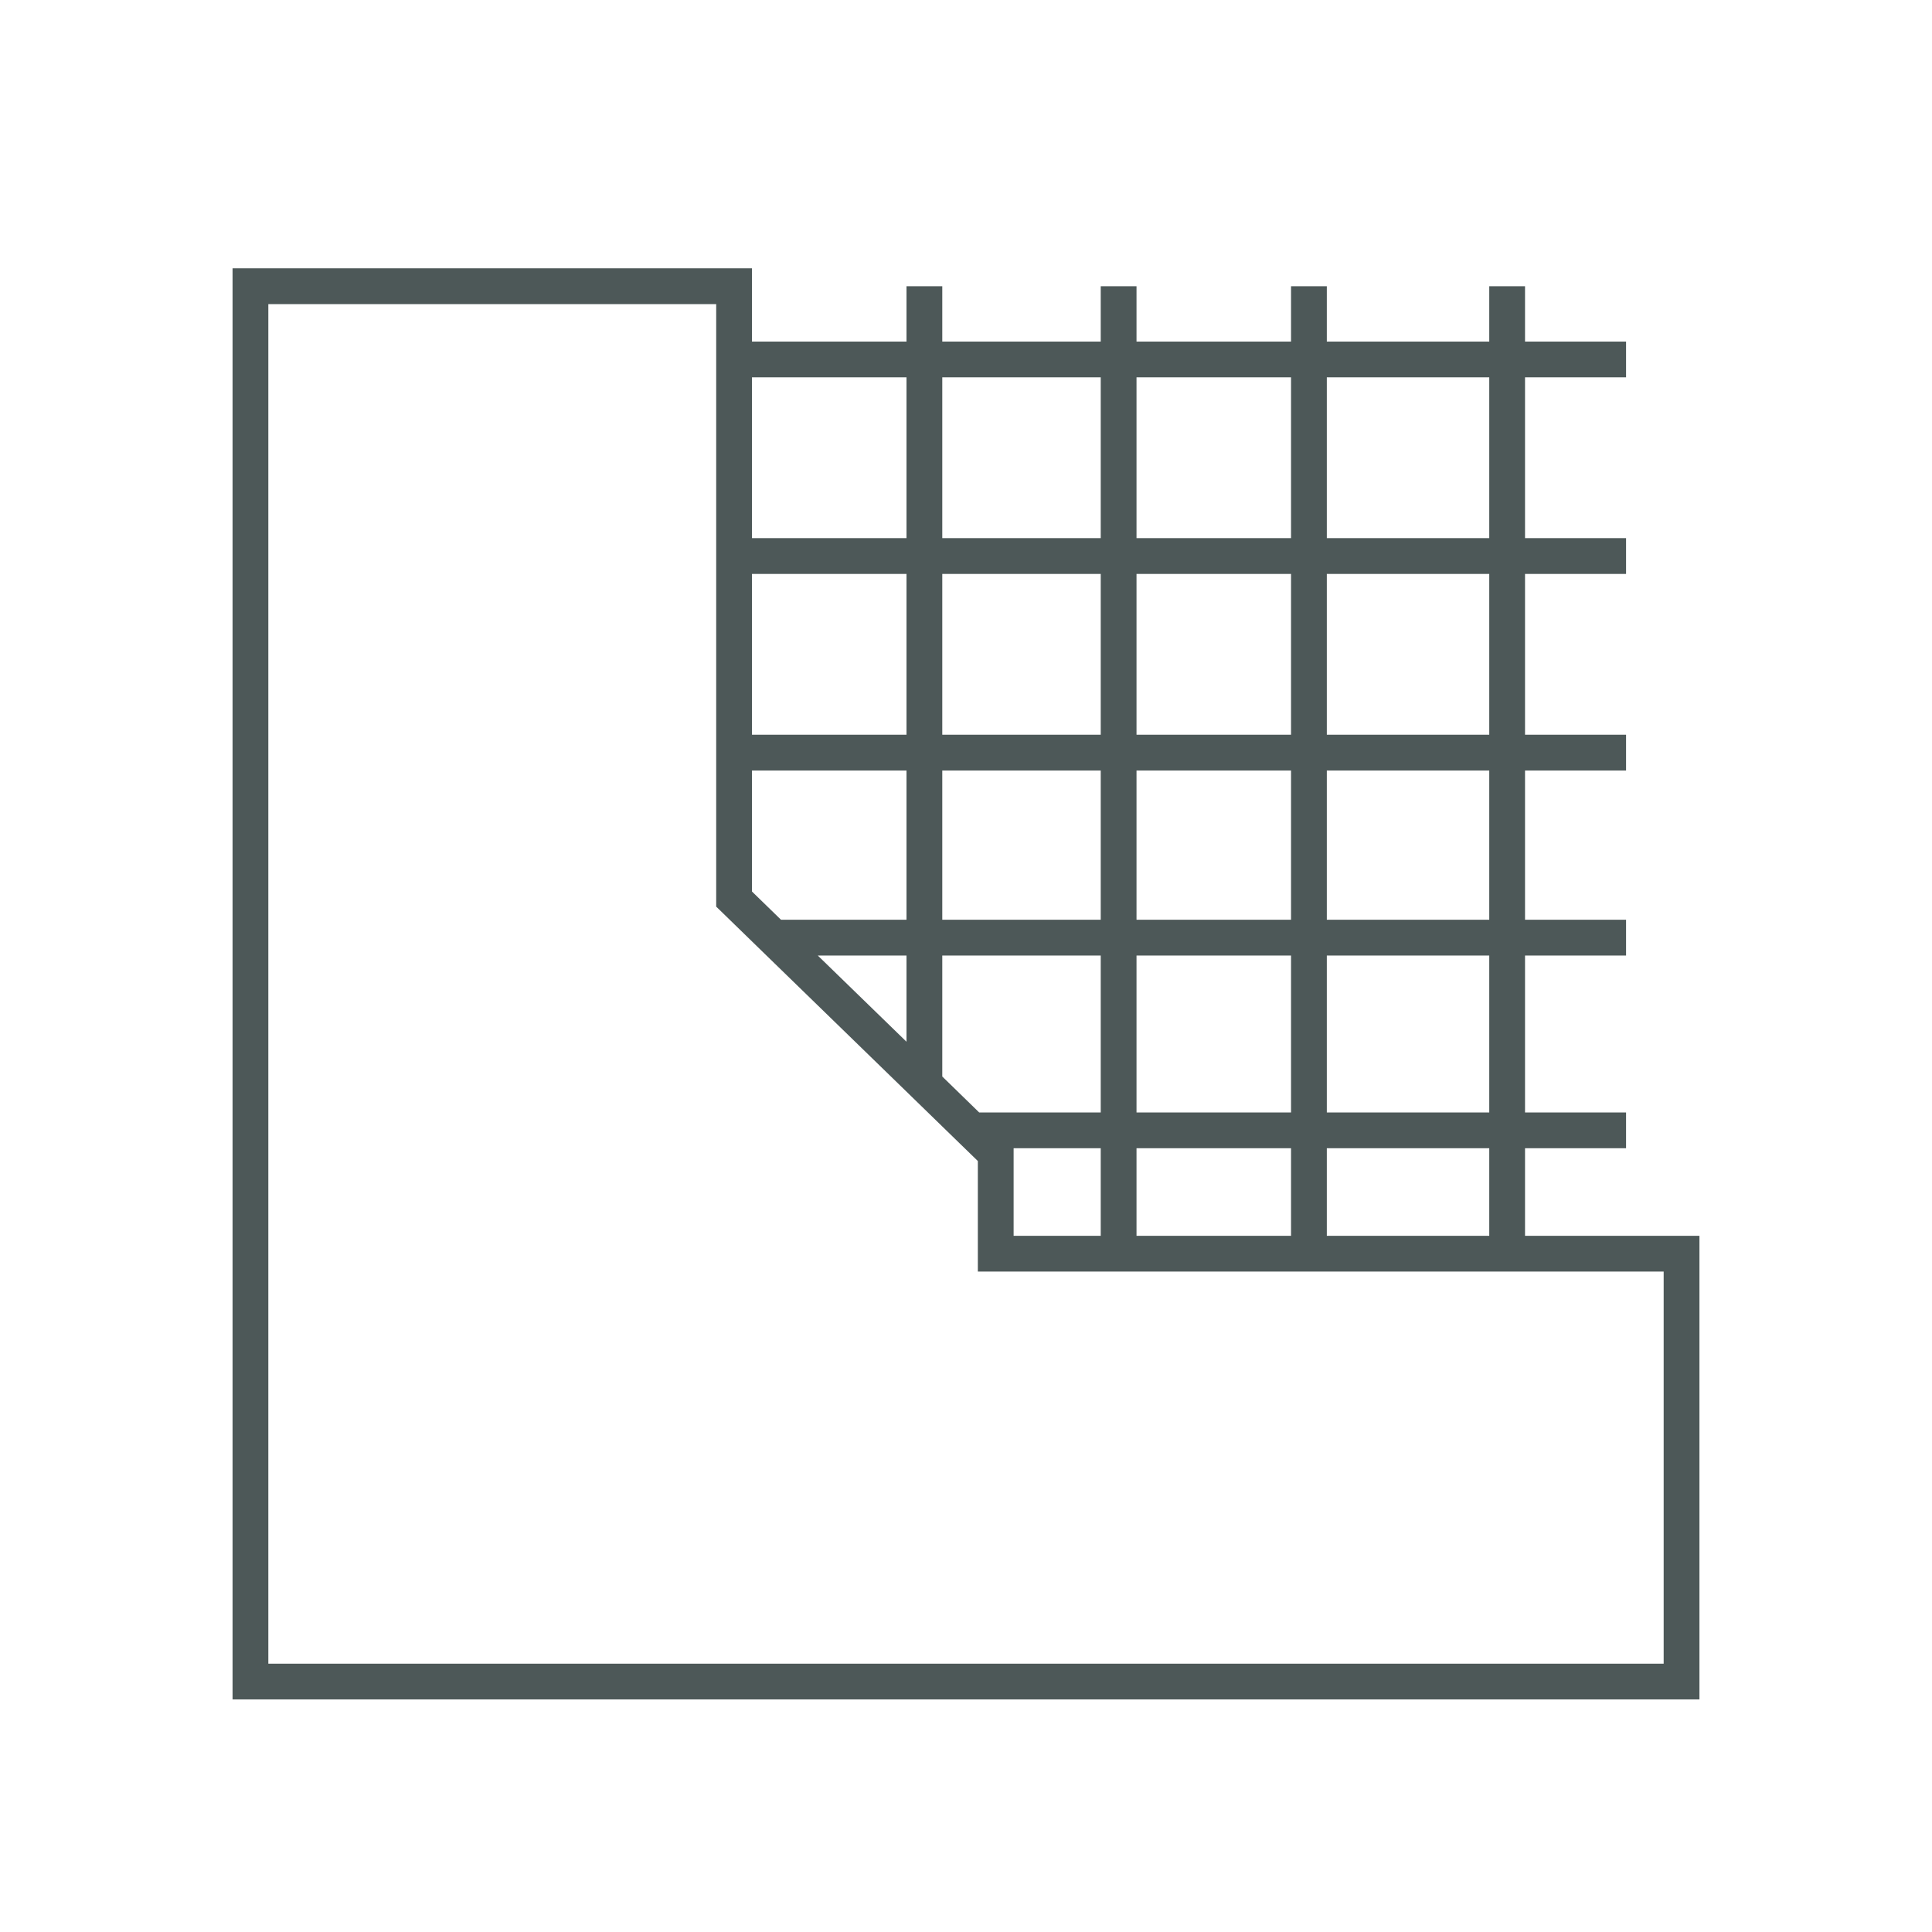 <svg width="54" height="54" viewBox="0 0 54 54" fill="none" xmlns="http://www.w3.org/2000/svg">
<path d="M6.5 7.5V47.5H47.5V34.541H42.625V32.094H45.449V31.094H42.625V26.707H45.449V25.707H42.625V21.536H45.449V20.536H42.625V16.041H45.449V15.041H42.625V10.547H45.449V9.547H42.625V8H41.625V9.547H37.085V8H36.085V9.547H31.766V8H30.766V9.547H26.337V8H25.337V9.547H21.018V7.5H6.5ZM20.018 8.5V25.341L20.17 25.488L21.277 26.565L25.488 30.659L26.817 31.952L27.331 32.451V35.541H46.5V46.5H7.5V8.5H20.018ZM41.625 32.094V34.541H37.085V32.094H41.625ZM36.085 32.094V34.541H31.766V32.094H36.085ZM30.766 32.094V34.541H28.331V32.094H30.766ZM41.625 26.707V31.094H37.085V26.707H41.625ZM36.085 26.707V31.094H31.766V26.707H36.085ZM30.766 26.707V31.094H27.369L26.337 30.089V26.707H30.766ZM25.337 26.707V29.117L22.857 26.707H25.337ZM41.625 21.536V25.707H37.085V21.536H41.625ZM36.085 21.536V25.707H31.766V21.536H36.085ZM30.766 21.536V25.707H26.337V21.536H30.766ZM25.337 21.536V25.707H21.829L21.018 24.918V21.536H25.337ZM41.625 16.041V20.536H37.085V16.041H41.625ZM36.085 16.041V20.536H31.766V16.041H36.085ZM30.766 16.041V20.536H26.337V16.041H30.766ZM25.337 16.041V20.536H21.018V16.041H25.337ZM41.625 10.547V15.041H37.085V10.547H41.625ZM36.085 10.547V15.041H31.766V10.547H36.085ZM30.766 10.547V15.041H26.337V10.547H30.766ZM25.337 10.547V15.041H21.018V10.547H25.337Z" fill="#4D5858"/>
</svg>
